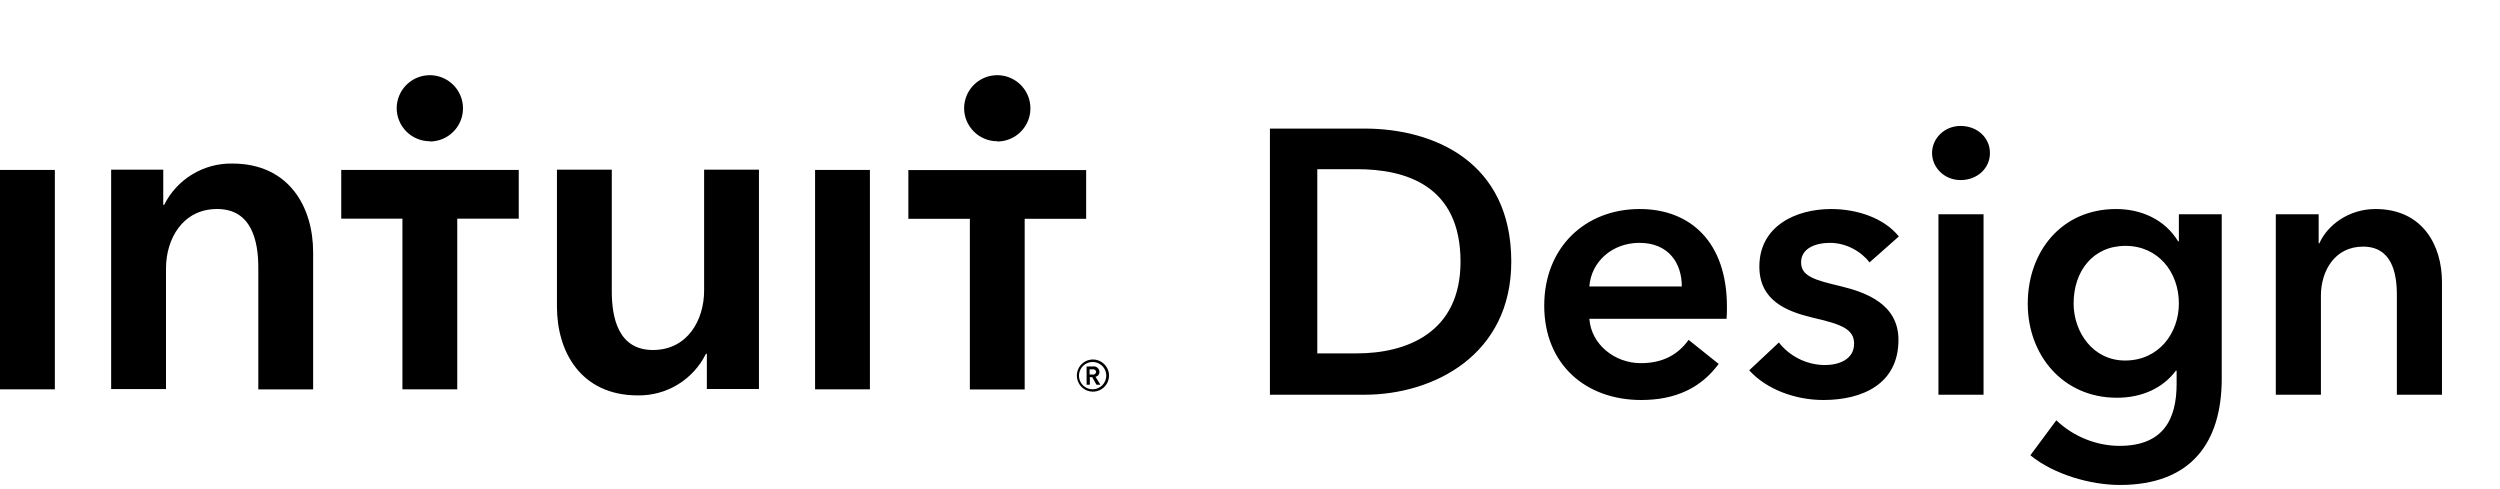 <?xml version="1.0" encoding="UTF-8"?> <svg xmlns="http://www.w3.org/2000/svg" width="133" height="26" viewBox="0 0 133 26" fill="none"><path d="M67.56 21H72.58C76.28 21 80.4 18.88 80.4 13.92C80.4 8.6 76.28 6.84 72.58 6.84H67.56V21ZM70.08 18.8V9H72.18C74.78 9 77.7 9.86 77.7 13.92C77.7 17.74 74.78 18.8 72.18 18.8H70.08ZM84.553 15.24C84.653 13.9 85.793 12.92 87.213 12.92C88.773 12.92 89.473 14 89.473 15.24H84.553ZM91.873 16.32C91.873 12.86 89.913 11.12 87.233 11.12C84.333 11.12 82.153 13.16 82.153 16.26C82.153 19.38 84.353 21.28 87.313 21.28C89.133 21.28 90.493 20.64 91.433 19.36L89.833 18.08C89.293 18.84 88.493 19.32 87.293 19.32C85.893 19.32 84.653 18.32 84.553 16.96H91.853C91.873 16.74 91.873 16.54 91.873 16.32ZM101.018 12.58C100.238 11.6 98.798 11.12 97.418 11.12C95.518 11.12 93.598 12.04 93.598 14.18C93.598 15.98 95.018 16.56 96.438 16.9C97.898 17.24 98.638 17.48 98.638 18.28C98.638 19.14 97.798 19.42 97.098 19.42C96.058 19.42 95.158 18.9 94.638 18.22L93.058 19.7C93.978 20.72 95.518 21.28 96.998 21.28C99.098 21.28 100.998 20.42 100.998 18.08C100.998 16.2 99.318 15.56 97.898 15.22C96.558 14.9 95.818 14.7 95.818 13.96C95.818 13.2 96.598 12.92 97.358 12.92C98.238 12.92 99.038 13.4 99.458 13.96L101.018 12.58ZM103.125 21H105.525V11.4H103.125V21ZM102.785 8.14C102.785 8.9 103.425 9.58 104.305 9.58C105.185 9.58 105.865 8.96 105.865 8.14C105.865 7.32 105.185 6.7 104.305 6.7C103.425 6.7 102.785 7.38 102.785 8.14ZM115.916 11.4V12.84H115.876C115.176 11.68 113.916 11.12 112.576 11.12C109.676 11.12 107.876 13.38 107.876 16.16C107.876 18.88 109.736 21.16 112.616 21.16C113.936 21.16 115.056 20.66 115.756 19.72H115.796V20.42C115.796 22.32 115.076 23.72 112.756 23.72C111.556 23.72 110.316 23.24 109.396 22.36L108.016 24.22C109.256 25.24 111.216 25.8 112.776 25.8C116.516 25.8 118.196 23.6 118.196 20.14V11.4H115.916ZM113.076 13.08C114.816 13.08 115.916 14.48 115.916 16.14C115.916 17.74 114.836 19.18 113.056 19.18C111.336 19.18 110.316 17.66 110.316 16.14C110.316 14.44 111.336 13.08 113.076 13.08ZM121.073 21H123.473V15.72C123.473 14.44 124.193 13.12 125.713 13.12C127.253 13.12 127.513 14.54 127.513 15.68V21H129.913V15C129.913 13.04 128.873 11.12 126.373 11.12C124.953 11.12 123.813 11.98 123.393 12.94H123.353V11.4H121.073V21Z" fill="black"></path><path d="M58.491 19.78C58.489 19.736 58.478 19.694 58.458 19.655C58.438 19.616 58.41 19.582 58.376 19.555C58.342 19.529 58.302 19.509 58.26 19.499C58.218 19.488 58.174 19.487 58.131 19.495H57.807V20.467H57.979V20.062H58.105L58.332 20.467H58.543L58.28 20.043C58.341 20.032 58.396 19.999 58.435 19.951C58.474 19.902 58.493 19.842 58.491 19.78ZM57.966 19.919V19.65H58.125C58.146 19.645 58.168 19.645 58.19 19.648C58.212 19.652 58.232 19.661 58.25 19.674C58.268 19.686 58.283 19.703 58.295 19.721C58.306 19.74 58.313 19.761 58.316 19.783C58.313 19.807 58.304 19.83 58.291 19.85C58.279 19.87 58.262 19.888 58.242 19.901C58.222 19.915 58.2 19.924 58.176 19.928C58.153 19.932 58.129 19.931 58.105 19.926H57.966V19.919ZM58.128 19.125C57.959 19.128 57.795 19.181 57.656 19.278C57.518 19.374 57.41 19.509 57.348 19.666C57.286 19.823 57.272 19.995 57.307 20.16C57.343 20.325 57.426 20.476 57.547 20.594C57.668 20.712 57.821 20.791 57.987 20.822C58.153 20.853 58.325 20.834 58.48 20.768C58.635 20.702 58.767 20.591 58.86 20.45C58.953 20.309 59.001 20.143 59 19.974C58.999 19.861 58.975 19.75 58.931 19.646C58.886 19.542 58.821 19.448 58.74 19.369C58.659 19.29 58.563 19.228 58.458 19.186C58.353 19.144 58.241 19.123 58.128 19.125ZM58.128 20.71C57.984 20.71 57.844 20.668 57.724 20.588C57.605 20.508 57.512 20.395 57.457 20.262C57.402 20.129 57.388 19.983 57.416 19.843C57.444 19.702 57.513 19.572 57.614 19.471C57.716 19.369 57.845 19.3 57.986 19.272C58.127 19.244 58.273 19.258 58.406 19.313C58.538 19.368 58.652 19.461 58.732 19.581C58.812 19.7 58.854 19.84 58.854 19.984C58.853 20.177 58.776 20.361 58.641 20.497C58.505 20.633 58.32 20.709 58.128 20.71Z" fill="black"></path><path d="M0 9.041H2.918L2.918 20.711H0L0 9.041ZM12.348 8.701C11.6 8.689 10.863 8.89 10.224 9.279C9.584 9.667 9.068 10.229 8.733 10.899H8.685L8.685 9.028L5.913 9.028L5.913 20.698H8.831L8.831 14.28C8.831 12.724 9.706 11.119 11.554 11.119C13.401 11.119 13.742 12.847 13.742 14.231L13.742 20.715H16.659L16.659 13.421C16.659 11.035 15.395 8.701 12.358 8.701H12.348ZM37.459 15.46C37.459 17.016 36.583 18.62 34.735 18.62C32.888 18.62 32.547 16.896 32.547 15.508V9.025L29.63 9.025L29.63 16.319C29.63 18.701 30.894 21.035 33.935 21.035C34.686 21.047 35.425 20.845 36.066 20.453C36.707 20.061 37.223 19.495 37.556 18.821H37.604V20.695H40.376V9.025H37.459V15.443V15.46ZM43.362 20.711H46.279V9.041H43.362V20.711ZM18.138 11.634H21.409L21.409 20.711H24.326L24.326 11.634H27.597V9.041H18.154V11.634H18.138ZM22.867 7.527C23.216 7.527 23.557 7.424 23.847 7.23C24.137 7.036 24.363 6.761 24.497 6.438C24.63 6.116 24.665 5.762 24.597 5.419C24.529 5.077 24.361 4.763 24.114 4.517C23.868 4.27 23.553 4.102 23.211 4.034C22.869 3.966 22.515 4.001 22.192 4.134C21.87 4.268 21.595 4.494 21.401 4.784C21.207 5.074 21.104 5.415 21.104 5.764C21.107 6.231 21.296 6.677 21.628 7.006C21.961 7.334 22.41 7.517 22.877 7.514L22.867 7.527ZM48.325 9.047V11.641H51.596V20.718H54.513V11.641H57.784V9.047L48.335 9.047H48.325ZM53.055 7.527C53.403 7.527 53.744 7.424 54.034 7.23C54.324 7.036 54.55 6.761 54.684 6.438C54.817 6.116 54.852 5.762 54.784 5.419C54.716 5.077 54.548 4.763 54.302 4.517C54.055 4.27 53.741 4.102 53.399 4.034C53.056 3.966 52.702 4.001 52.38 4.134C52.057 4.268 51.782 4.494 51.588 4.784C51.395 5.074 51.291 5.415 51.291 5.764C51.294 6.231 51.483 6.677 51.816 7.006C52.148 7.334 52.597 7.517 53.064 7.514L53.055 7.527Z" fill="black"></path></svg> 